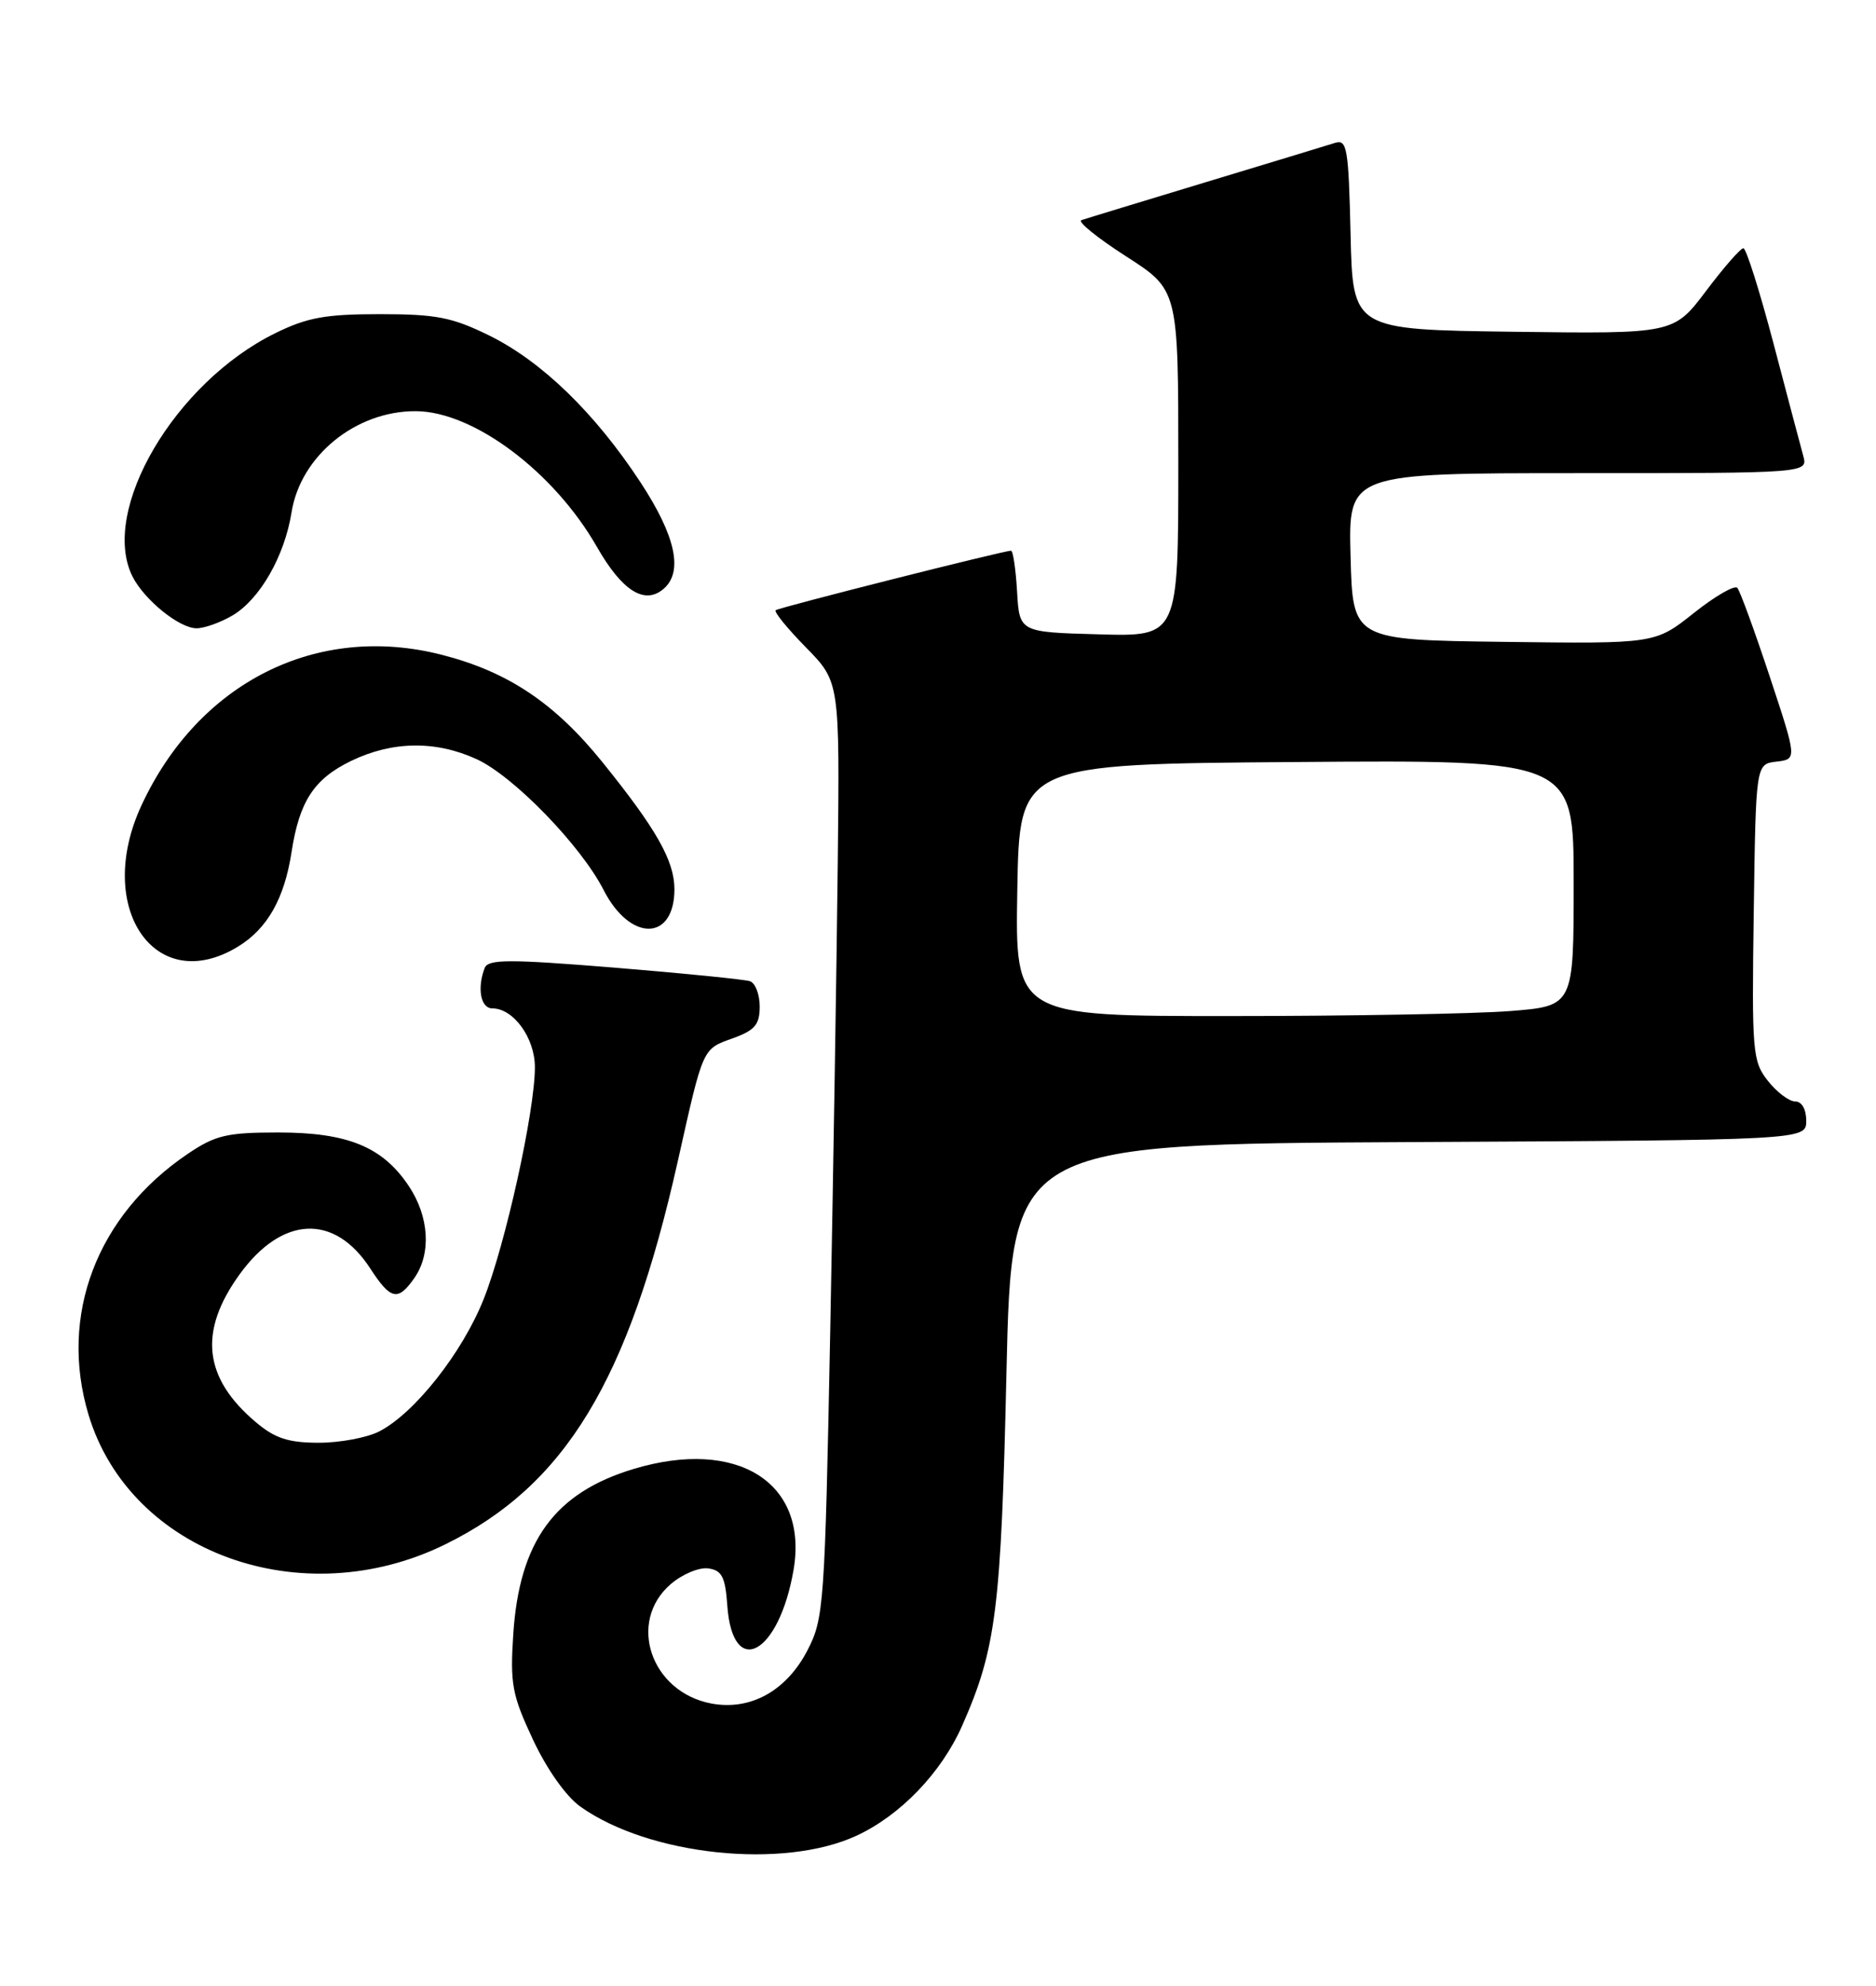 <?xml version="1.0" encoding="UTF-8" standalone="no"?>
<!DOCTYPE svg PUBLIC "-//W3C//DTD SVG 1.1//EN" "http://www.w3.org/Graphics/SVG/1.1/DTD/svg11.dtd" >
<svg xmlns="http://www.w3.org/2000/svg" xmlns:xlink="http://www.w3.org/1999/xlink" version="1.1" viewBox="0 0 242 256">
 <g >
 <path fill="currentColor"
d=" M 110.51 236.65 C 116.18 234.01 121.43 228.54 124.11 222.49 C 128.50 212.57 129.14 207.46 129.83 177.00 C 130.50 147.50 130.50 147.50 181.75 147.24 C 233.00 146.98 233.00 146.98 233.00 144.49 C 233.00 143.00 232.43 142.00 231.57 142.00 C 230.79 142.00 229.20 140.80 228.05 139.34 C 226.07 136.82 225.97 135.67 226.23 117.59 C 226.50 98.50 226.50 98.50 229.16 98.19 C 231.82 97.88 231.82 97.88 228.28 87.19 C 226.33 81.31 224.46 76.18 224.11 75.79 C 223.76 75.40 221.23 76.86 218.49 79.04 C 213.50 83.00 213.50 83.00 194.00 82.75 C 174.50 82.50 174.50 82.50 174.22 71.75 C 173.93 61.00 173.93 61.00 203.58 61.00 C 233.23 61.00 233.23 61.00 232.61 58.75 C 232.27 57.51 230.54 50.99 228.77 44.25 C 226.99 37.51 225.25 32.00 224.89 32.00 C 224.53 32.00 222.36 34.48 220.07 37.52 C 215.90 43.04 215.90 43.04 195.20 42.77 C 174.50 42.50 174.50 42.50 174.22 30.19 C 173.96 19.09 173.77 17.94 172.22 18.42 C 171.27 18.72 163.75 21.01 155.50 23.50 C 147.25 26.00 140.05 28.19 139.50 28.38 C 138.95 28.56 141.54 30.66 145.25 33.04 C 152.00 37.37 152.00 37.37 152.00 59.72 C 152.00 82.07 152.00 82.07 141.75 81.78 C 131.50 81.50 131.50 81.50 131.20 76.25 C 131.03 73.36 130.68 71.00 130.42 71.00 C 129.44 71.00 100.48 78.32 100.06 78.67 C 99.82 78.88 101.58 81.04 103.97 83.47 C 108.32 87.91 108.32 87.91 108.07 111.20 C 107.93 124.02 107.49 151.15 107.10 171.50 C 106.40 207.05 106.28 208.67 104.15 212.78 C 101.44 218.00 96.80 220.56 91.77 219.62 C 83.96 218.15 80.87 209.09 86.53 204.22 C 88.02 202.94 90.20 202.03 91.37 202.20 C 93.12 202.45 93.56 203.29 93.82 206.98 C 94.50 216.55 100.49 213.32 102.37 202.37 C 104.29 191.13 95.11 185.35 81.73 189.38 C 71.55 192.45 67.00 198.69 66.21 210.68 C 65.79 217.11 66.06 218.53 68.75 224.27 C 70.53 228.08 73.01 231.58 74.85 232.90 C 83.73 239.22 101.07 241.04 110.51 236.65 Z  M 57.46 199.09 C 72.91 191.49 81.08 178.03 87.43 149.72 C 90.76 134.86 90.57 135.28 94.60 133.83 C 97.38 132.82 98.00 132.08 98.00 129.77 C 98.00 128.21 97.44 126.74 96.75 126.50 C 96.06 126.27 88.20 125.48 79.27 124.75 C 65.59 123.64 62.97 123.65 62.52 124.80 C 61.52 127.41 62.01 130.00 63.50 130.00 C 66.24 130.00 69.00 133.81 69.00 137.59 C 69.00 143.27 65.18 160.53 62.37 167.54 C 59.61 174.43 53.49 182.18 48.94 184.53 C 47.38 185.34 43.86 186.00 41.13 186.00 C 37.22 186.00 35.49 185.44 33.04 183.38 C 26.24 177.66 25.57 171.66 30.91 164.29 C 36.38 156.73 43.14 156.42 47.76 163.53 C 50.40 167.59 51.33 167.79 53.44 164.78 C 55.66 161.62 55.37 156.85 52.73 152.90 C 49.36 147.85 44.86 146.00 35.90 146.00 C 29.26 146.00 27.79 146.35 24.23 148.75 C 12.48 156.68 7.57 169.59 11.42 182.39 C 16.77 200.17 38.93 208.21 57.46 199.09 Z  M 30.70 122.04 C 34.49 119.73 36.69 115.84 37.61 109.85 C 38.62 103.30 40.50 100.42 45.29 98.10 C 50.61 95.53 56.21 95.45 61.50 97.88 C 66.26 100.07 74.94 109.01 77.87 114.75 C 81.29 121.45 87.00 121.37 87.00 114.63 C 86.99 110.96 84.66 106.86 77.69 98.23 C 71.53 90.62 65.52 86.60 57.00 84.42 C 40.89 80.29 25.61 87.95 18.24 103.85 C 12.13 117.03 20.02 128.55 30.70 122.04 Z  M 30.00 79.34 C 33.52 77.26 36.71 71.70 37.61 66.05 C 38.77 58.77 45.88 52.98 53.62 53.01 C 61.06 53.03 71.46 60.81 77.01 70.52 C 80.23 76.15 83.11 77.99 85.55 75.96 C 88.18 73.78 87.19 69.14 82.62 62.18 C 76.75 53.24 69.89 46.59 63.10 43.25 C 58.32 40.90 56.25 40.50 49.00 40.50 C 42.00 40.50 39.62 40.93 35.50 42.96 C 22.54 49.33 12.85 65.84 17.09 74.32 C 18.61 77.33 23.12 80.99 25.35 81.00 C 26.36 81.00 28.46 80.25 30.00 79.34 Z  M 131.23 114.75 C 131.50 98.50 131.50 98.50 167.25 98.24 C 203.00 97.97 203.00 97.97 203.00 113.84 C 203.00 129.70 203.00 129.70 194.75 130.35 C 190.21 130.70 174.00 130.99 158.73 130.99 C 130.95 131.00 130.95 131.00 131.23 114.75 Z "/>
</g>
</svg>
